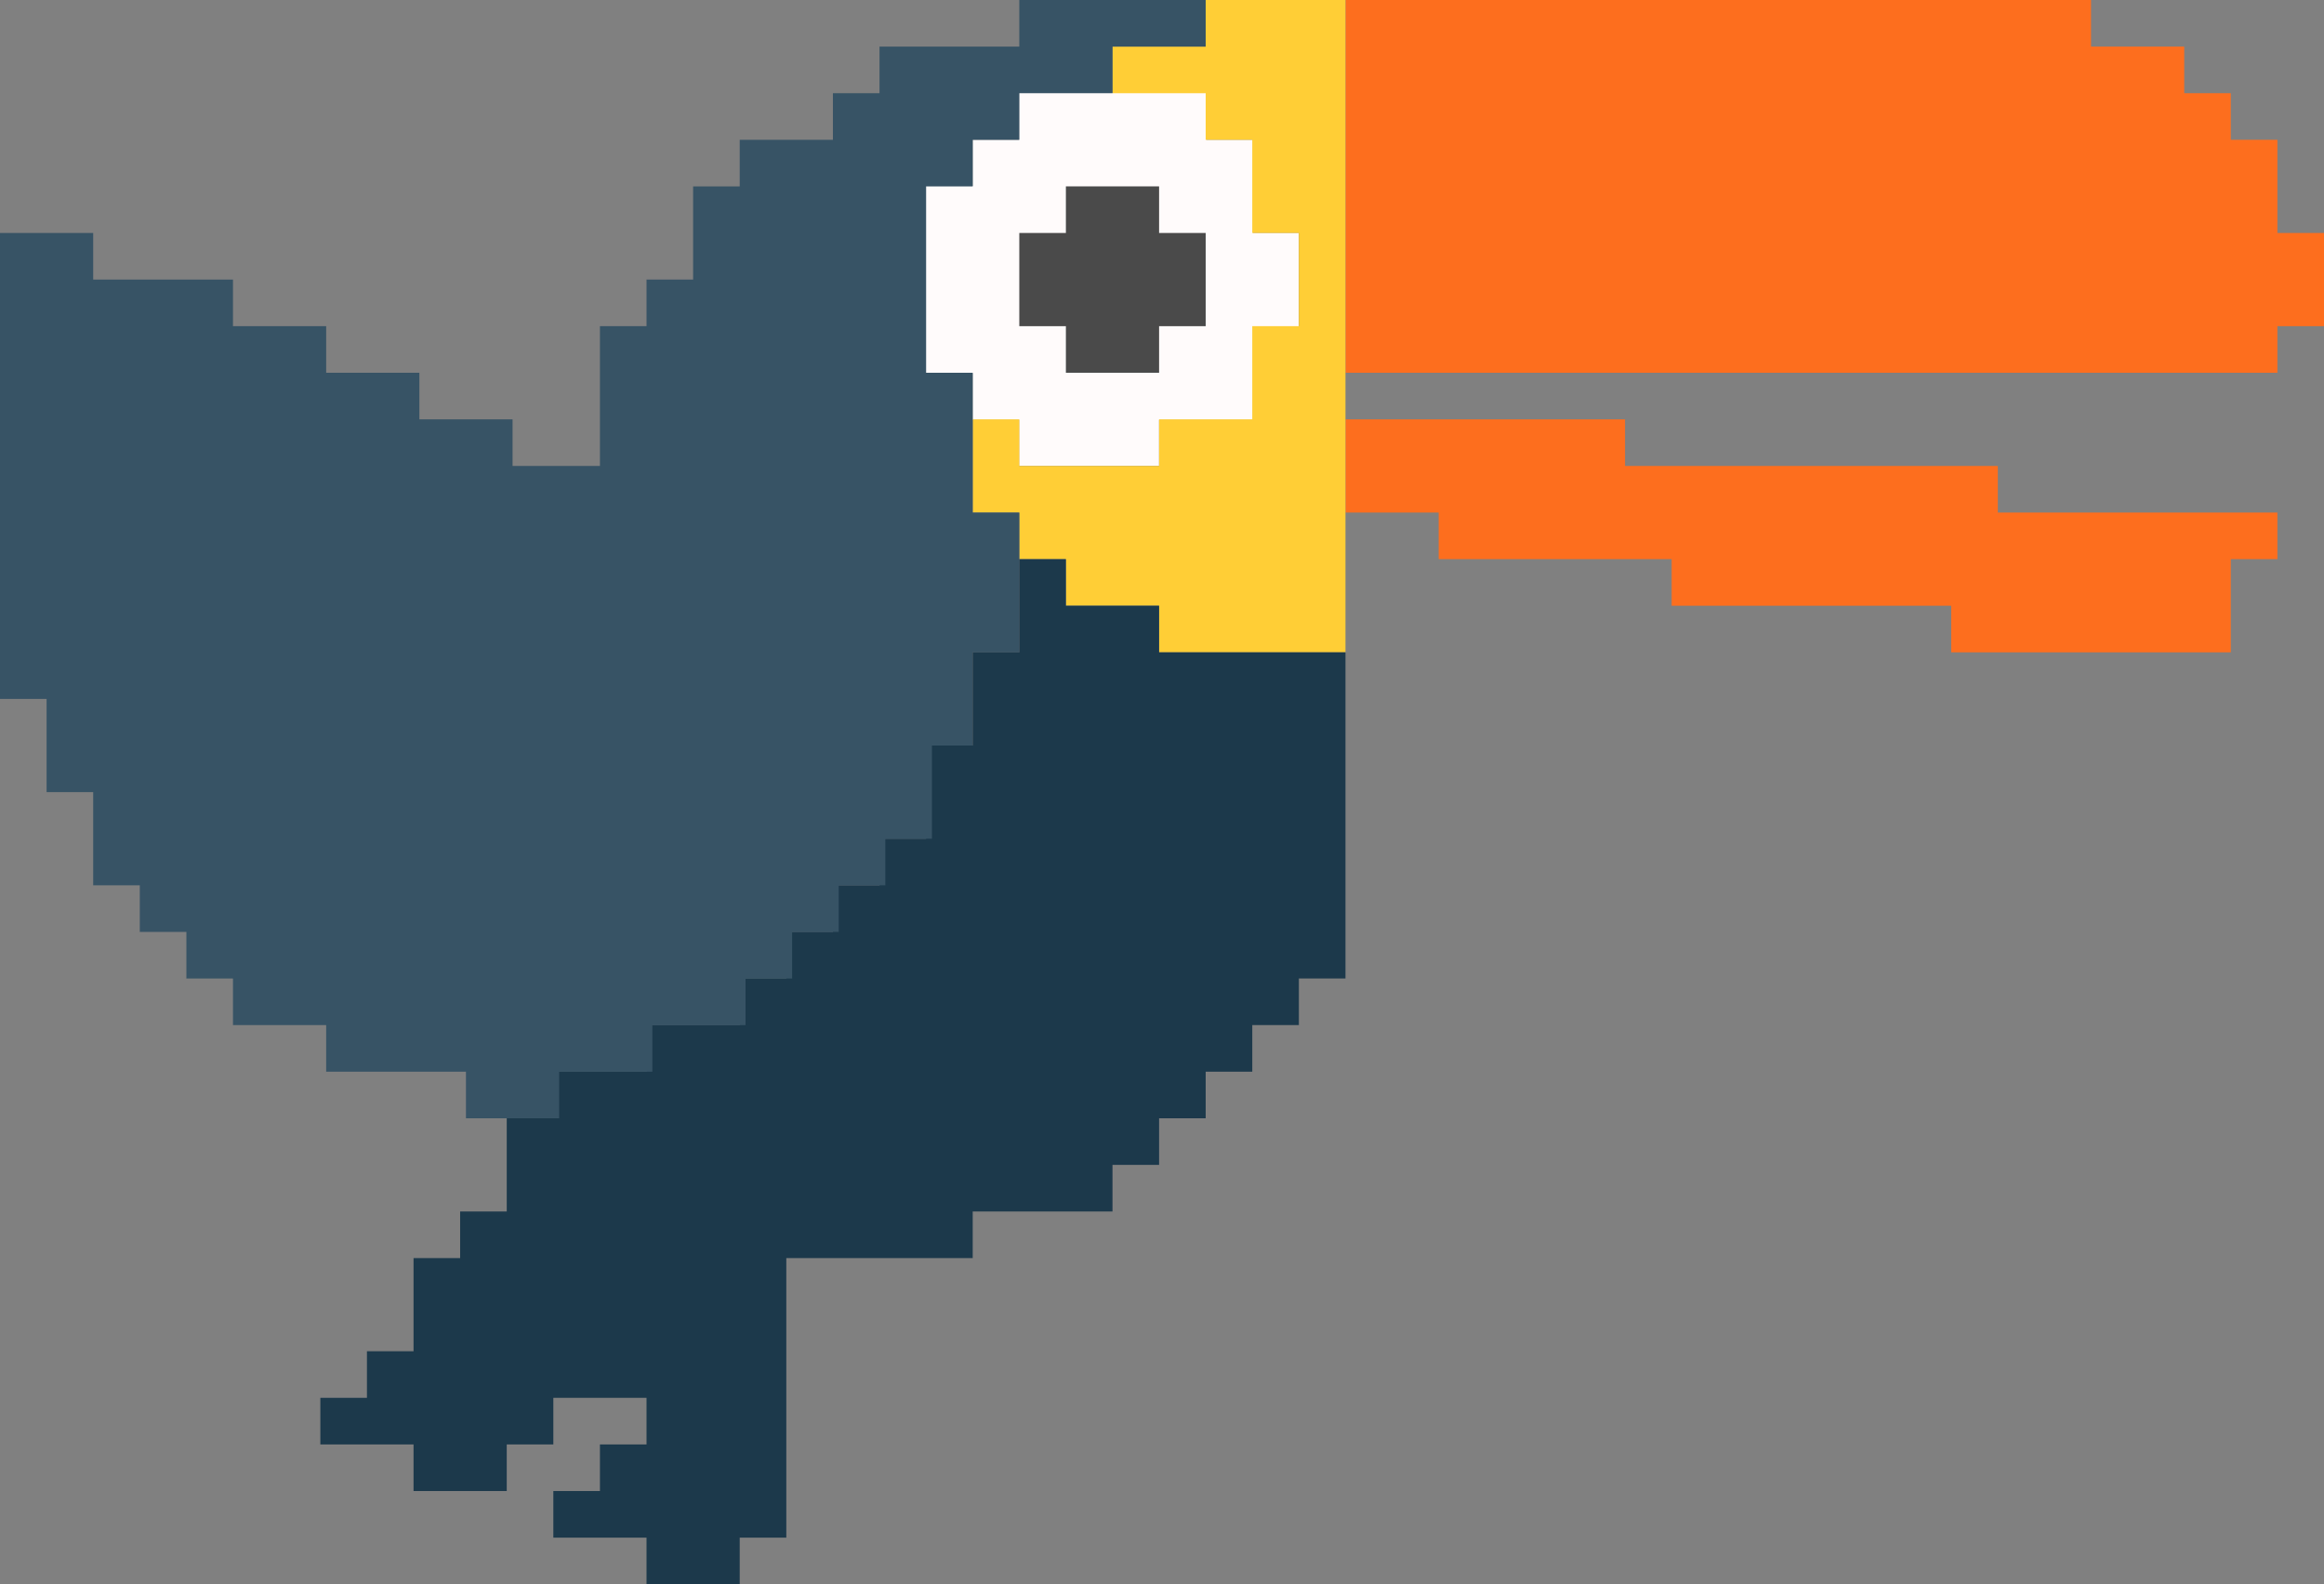 <?xml version="1.0" encoding="UTF-8"?>
<svg width="399px" height="272px" viewBox="0 0 399 272" version="1.1" xmlns="http://www.w3.org/2000/svg" xmlns:xlink="http://www.w3.org/1999/xlink">
    <rect x="0" y="0" width="399" height="272" fill="#808080" stroke="none"/>
    <!-- Generator: Sketch 39.1 (31720) - http://www.bohemiancoding.com/sketch -->
    <title>tucker</title>
    <desc>Created with Sketch.</desc>
    <defs></defs>
    <g id="Page-1" stroke="none" stroke-width="1" fill="none" fill-rule="evenodd">
        <g id="tucker">
            <polygon id="top-beak" fill="#FD6E1E" points="264 64 231 64 231 0 359 0 359 8 375 8 375 16 383 16 383 24 391 24 391 40 399 40 399 56 391 56 391 64"></polygon>
            <polygon id="bottom-beak" fill="#FD6E1E" points="328 80 279 80 279 72 231 72 231 88 247 88 247 96 287 96 287 104 335 104 335 112 383 112 383 96 391 96 391 88 343 88 343 80"></polygon>
            <polygon id="sclera" fill="#FFFBFB" points="215.118 23.997 215.118 39.976 222.99 39.976 222.99 56.044 215.118 56.044 215.118 72.091 198.995 72.091 198.995 79.992 174.96 79.992 174.96 72.091 166.992 72.091 166.992 64.078 158.853 64.078 158.853 33.747 158.853 31.925 166.992 31.925 166.992 23.997 174.96 23.997 174.96 15.935 207.126 15.935 207.126 23.997"></polygon>
            <polygon id="pupil" fill="#4A4A4A" points="183 32 183 40 175 40 175 56 183 56 183 64 199 64 199 56 207 56 207 40 199 40 199 32 186 32"></polygon>
            <polygon id="face-mask" fill="#FFCE36" points="207 0 207 8 191 8 191 16 207 16 207 24 215 24 215 40 223 40 223 56 215 56 215 64 216 63 215 64 215 72 208 72 207 73 208 72 199 72 199 80 175 80 175 72 167 72 167 88 175 88 175 96 183 96 183 104 199 104 199 112 231 112 231 0 216 0"></polygon>
            <polygon id="back" fill="#375365" points="103 56 111 56 111 48 119 48 119 32 127 32 127 24 143 24 143 16 151 16 151 8 175 8 175 0 207 0 207 8 191 8 191 16 175 16 175 24 166 24 167 24 167 32 159 32 159 64 167 64 167 88 175 88 175 104 174 105 175 104 175 112 167 112 167 128 159 128 159 144 151 144 151 152 143 152 143 160 135 160 135 168 127 168 127 176 111 176 111 184 95 184 95 192 87 192 87 160 95 160 95 112 103 112 103 104"></polygon>
            <polygon id="tail-breast" fill="#1C394B" points="151 144 159 144 159 128 167 128 167 112 175 112 175 104 176 105 175 104 175 96 183 96 183 104 199 104 199 112 231 112 231 168 223 168 223 176 215 176 215 184 207 184 207 192 199 192 199 200 191 200 191 208 167 208 167 216 135 216 135 264 127 264 127 272 111 272 111 264 95 264 95 256 103 256 103 248 111 248 111 240 95 240 95 248 87 248 87 256 71 256 71 248 64 248 63 247 64 248 55 248 55 240 63 240 63 232 71 232 71 216 79 216 79 208 87 208 87 192 95 192 95 184 111 184 111 176 127 176 127 168 135 168 135 160 143 160 143 152 151 152"></polygon>
            <polygon id="wing" fill="#375365" points="56 56 56 64 72 64 72 72 88 72 88 80 128 80 128 88 136 88 136 96 144 96 144 112 152 112 152 120 160 120 160 144 152 144 152 152 144 152 144 160 136 160 136 168 128 168 128 176 112 176 112 184 96 184 96 192 80 192 80 184 56 184 56 176 40 176 40 168 32 168 32 160 24 160 24 152 16 152 16 136 8 136 8 120 0 120 0 40 16 40 16 48 40 48 40 56"></polygon>
        </g>
    </g>
</svg>